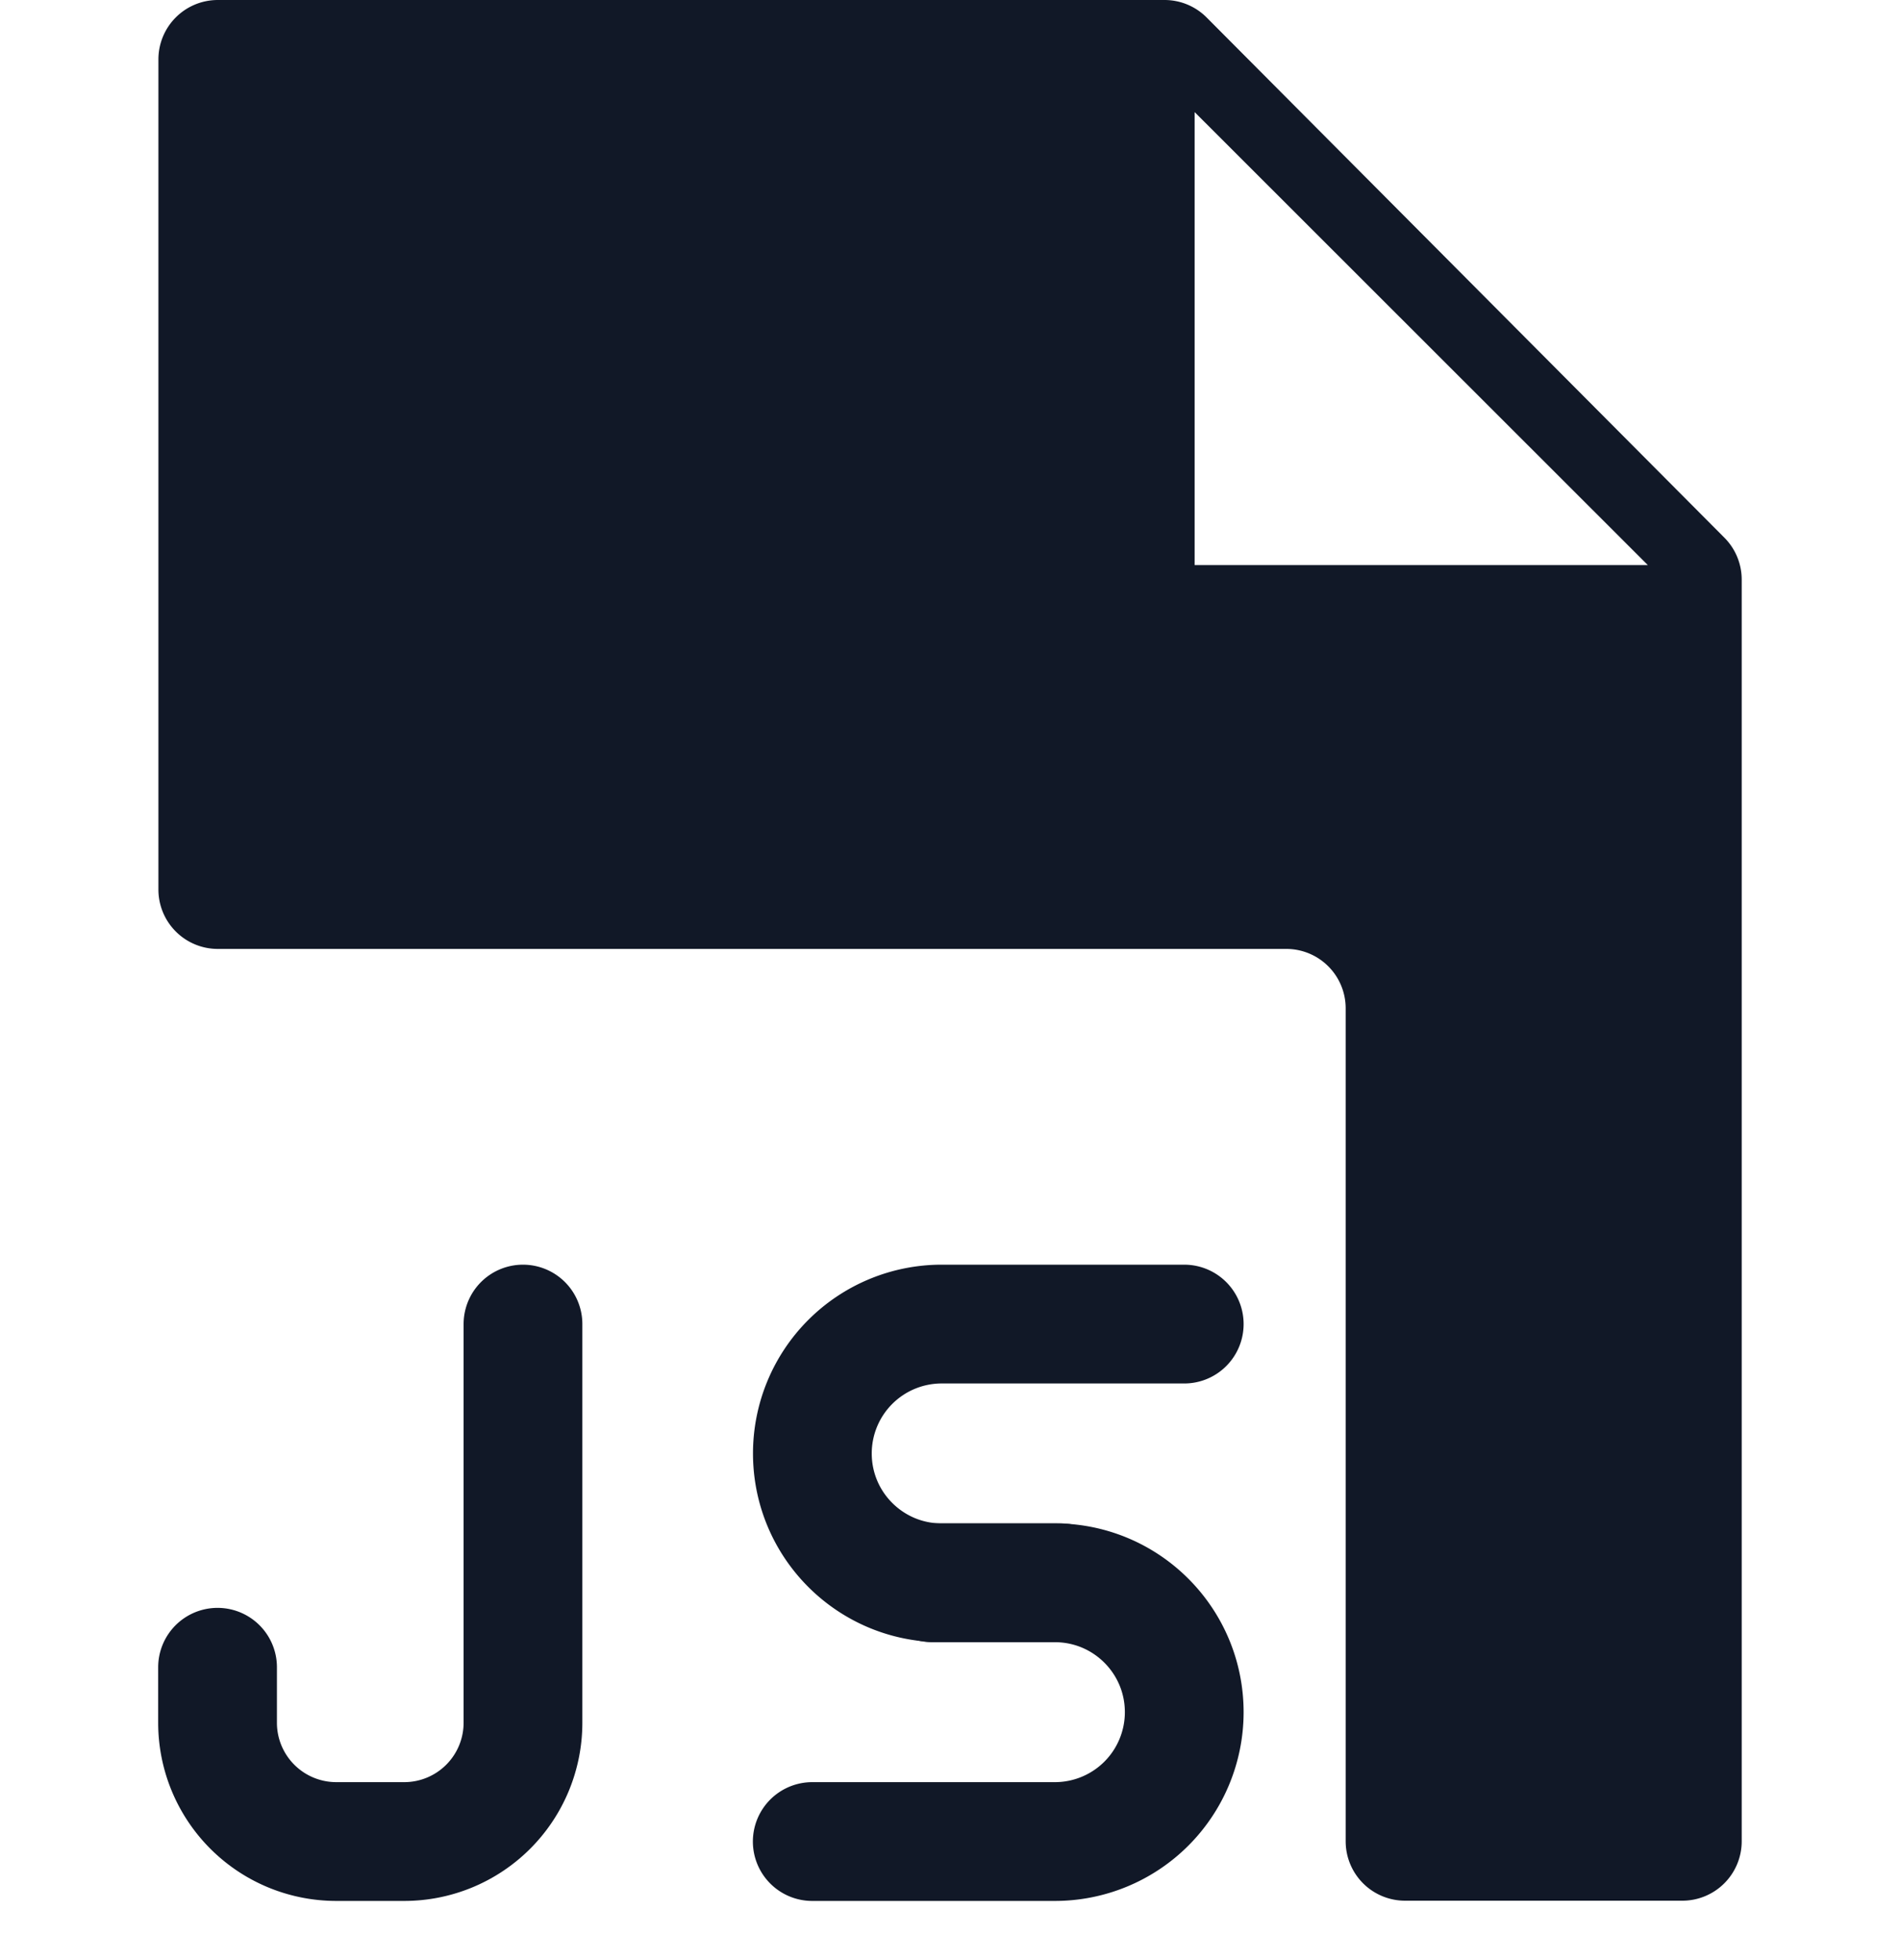 <svg xmlns="http://www.w3.org/2000/svg" width="32" height="33" fill="none"><path stroke="#111827" stroke-linecap="round" stroke-width="2" d="M8.808 22.292v6.712a2 2 0 0 1-2 2H5.664a2 2 0 0 1-2-2v-.934M19.945 22.292H15.86a2.178 2.178 0 0 0-2.178 2.178v0c0 1.203.975 2.178 2.178 2.178h2.007"/><path stroke="#111827" stroke-linecap="round" stroke-width="2" d="M15.703 26.648h2.064c1.203 0 2.178.975 2.178 2.178v0a2.178 2.178 0 0 1-2.178 2.178H13.68"/><path fill="#111827" fill-rule="evenodd" d="M3.667 0h15.946a1 1 0 0 1 .709.294l8.72 8.758a1 1 0 0 1 .292.706V31a1 1 0 0 1-1 1h-4.67a1 1 0 0 1-1-1V16.976a1 1 0 0 0-1-1H3.668a1 1 0 0 1-1-1V1a1 1 0 0 1 1-1ZM20.12 1.887v7.627h7.633L20.12 1.887Z" clip-rule="evenodd"/></svg>